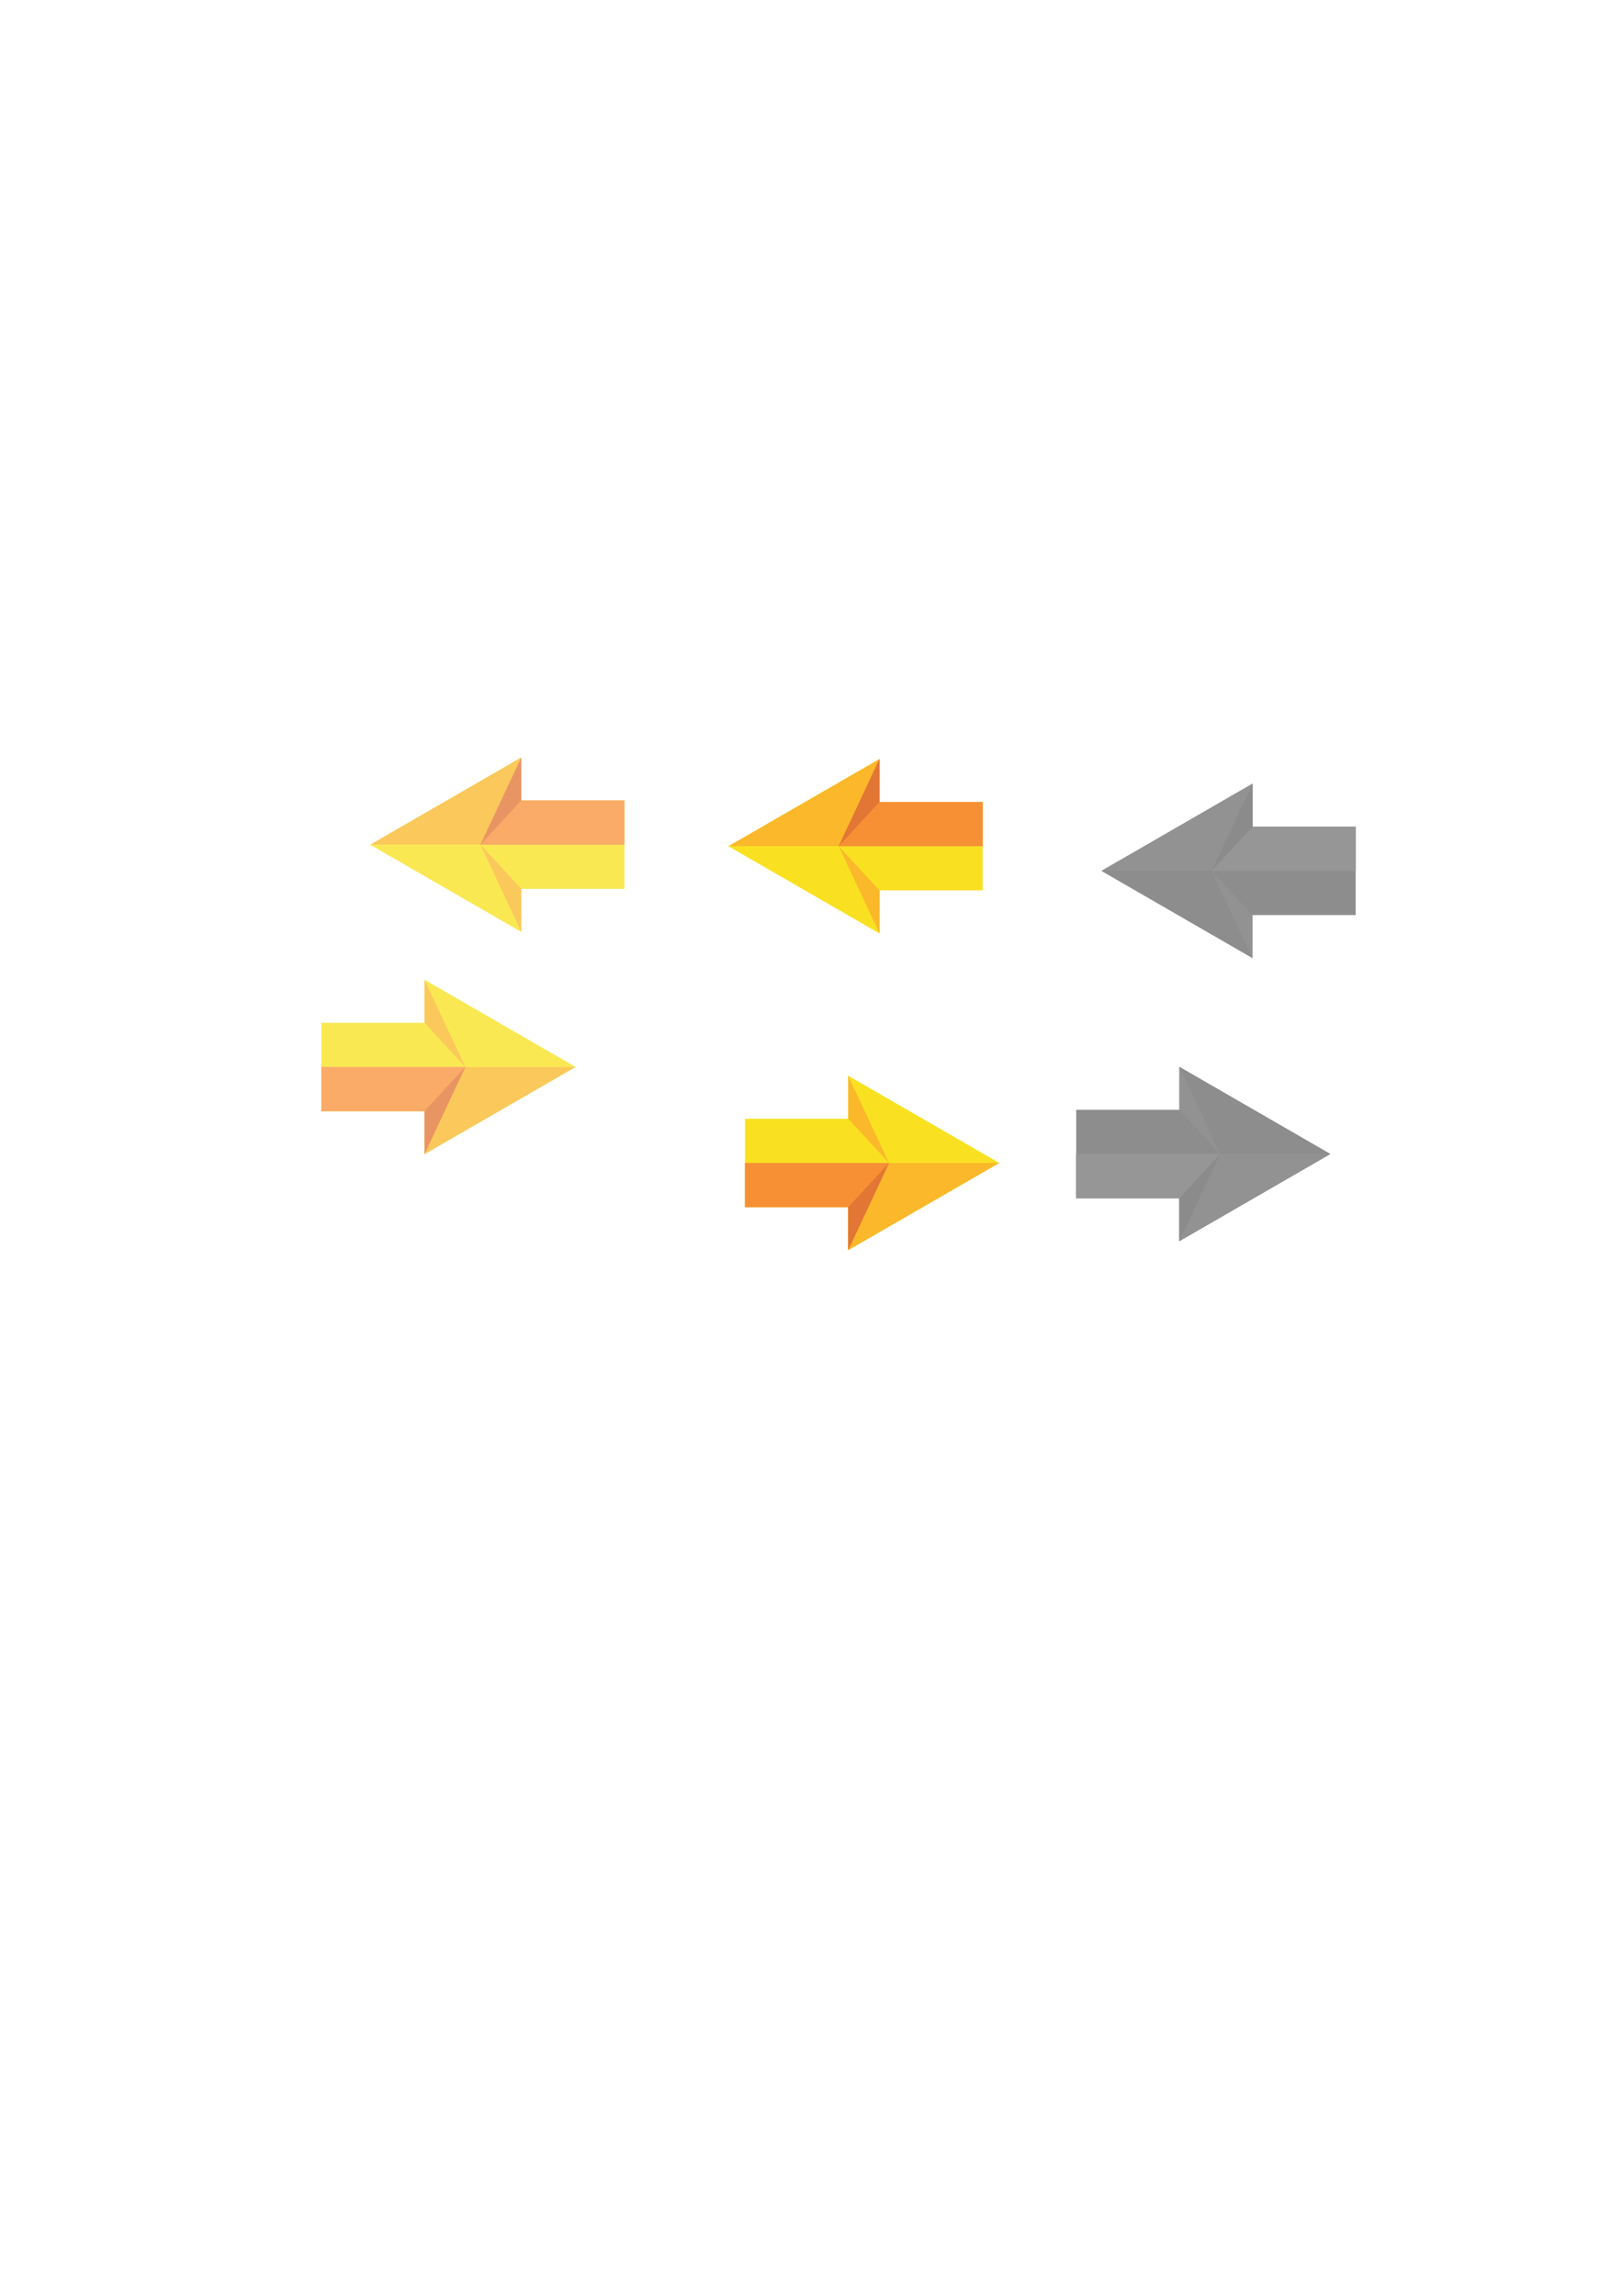 <?xml version="1.0" encoding="UTF-8" standalone="no"?>
<!-- Created with Inkscape (http://www.inkscape.org/) -->

<svg
   width="210mm"
   height="297mm"
   viewBox="0 0 210 297"
   version="1.1"
   id="svg16243"
   inkscape:version="1.2.2 (732a01da63, 2022-12-09)"
   sodipodi:docname="Arrows.svg"
   xmlns:inkscape="http://www.inkscape.org/namespaces/inkscape"
   xmlns:sodipodi="http://sodipodi.sourceforge.net/DTD/sodipodi-0.dtd"
   xmlns="http://www.w3.org/2000/svg"
   xmlns:svg="http://www.w3.org/2000/svg">
  <sodipodi:namedview
     id="namedview16245"
     pagecolor="#ffffff"
     bordercolor="#000000"
     borderopacity="0.25"
     inkscape:showpageshadow="2"
     inkscape:pageopacity="0.0"
     inkscape:pagecheckerboard="0"
     inkscape:deskcolor="#d1d1d1"
     inkscape:document-units="mm"
     showgrid="false"
     inkscape:zoom="1.4912879"
     inkscape:cx="288.67666"
     inkscape:cy="518.34392"
     inkscape:window-width="1920"
     inkscape:window-height="1017"
     inkscape:window-x="-8"
     inkscape:window-y="-8"
     inkscape:window-maximized="1"
     inkscape:current-layer="layer1" />
  <defs
     id="defs16240" />
  <g
     inkscape:label="Layer 1"
     inkscape:groupmode="layer"
     id="layer1">
    <g
       id="g16403"
       inkscape:export-filename="Buttons\T_YellowArrowRight.png"
       inkscape:export-xdpi="96"
       inkscape:export-ydpi="96">
      <path
         d="m 109.749,161.727 19.53,-11.275 -19.53,-11.276 v 5.557 H 96.399 v 11.438 h 13.35 v 5.557"
         style="fill:#f9e122;fill-opacity:1;fill-rule:nonzero;stroke:none;stroke-width:0.035"
         id="path128" />
      <path
         d="M 129.279,150.452 H 96.399 v 5.719 h 13.35 v 5.557 l 19.53,-11.275"
         style="fill:#fab82a;fill-opacity:1;fill-rule:nonzero;stroke:none;stroke-width:0.035"
         id="path130" />
      <path
         d="m 109.749,161.727 5.282,-11.275 H 96.399 v 5.719 h 13.35 v 5.557"
         style="fill:#f79035;fill-opacity:1;fill-rule:nonzero;stroke:none;stroke-width:0.035"
         id="path132" />
      <path
         d="m 109.749,139.176 5.282,11.276 h 14.248 z"
         style="fill:#f9e122;fill-opacity:1;fill-rule:nonzero;stroke:none;stroke-width:0.035"
         id="path134" />
      <path
         d="m 115.031,150.452 -5.282,-11.276 v 5.557 z"
         style="fill:#fab82a;fill-opacity:1;fill-rule:nonzero;stroke:none;stroke-width:0.035"
         id="path136" />
      <path
         d="m 115.031,150.452 -5.282,11.275 v -5.557 z"
         style="fill:#e27635;fill-opacity:1;fill-rule:nonzero;stroke:none;stroke-width:0.035"
         id="path138" />
    </g>
    <g
       id="g16403-5"
       inkscape:export-filename="Buttons\T_YellowArrowLeft.png"
       inkscape:export-xdpi="96"
       inkscape:export-ydpi="96"
       transform="rotate(180,111.774,129.96)">
      <path
         d="m 109.749,161.727 19.53,-11.275 -19.53,-11.276 v 5.557 H 96.399 v 11.438 h 13.35 v 5.557"
         style="fill:#f9e122;fill-opacity:1;fill-rule:nonzero;stroke:none;stroke-width:0.035"
         id="path128-3" />
      <path
         d="M 129.279,150.452 H 96.399 v 5.719 h 13.35 v 5.557 l 19.53,-11.275"
         style="fill:#fab82a;fill-opacity:1;fill-rule:nonzero;stroke:none;stroke-width:0.035"
         id="path130-4" />
      <path
         d="m 109.749,161.727 5.282,-11.275 H 96.399 v 5.719 h 13.35 v 5.557"
         style="fill:#f79035;fill-opacity:1;fill-rule:nonzero;stroke:none;stroke-width:0.035"
         id="path132-7" />
      <path
         d="m 109.749,139.176 5.282,11.276 h 14.248 z"
         style="fill:#f9e122;fill-opacity:1;fill-rule:nonzero;stroke:none;stroke-width:0.035"
         id="path134-2" />
      <path
         d="m 115.031,150.452 -5.282,-11.276 v 5.557 z"
         style="fill:#fab82a;fill-opacity:1;fill-rule:nonzero;stroke:none;stroke-width:0.035"
         id="path136-7" />
      <path
         d="m 115.031,150.452 -5.282,11.275 v -5.557 z"
         style="fill:#e27635;fill-opacity:1;fill-rule:nonzero;stroke:none;stroke-width:0.035"
         id="path138-3" />
    </g>
    <g
       id="g16403-5-6"
       inkscape:export-filename="Buttons\T_YellowArrowLeft_Hovered.png"
       inkscape:export-xdpi="96"
       inkscape:export-ydpi="96"
       transform="rotate(180,88.598,129.861)">
      <path
         d="m 109.749,161.727 19.53,-11.275 -19.53,-11.276 v 5.557 H 96.399 v 11.438 h 13.35 v 5.557"
         style="fill:#fae853;fill-opacity:1;fill-rule:nonzero;stroke:none;stroke-width:0.035"
         id="path128-3-1" />
      <path
         d="M 129.279,150.452 H 96.399 v 5.719 h 13.35 v 5.557 l 19.53,-11.275"
         style="fill:#fbc85b;fill-opacity:1;fill-rule:nonzero;stroke:none;stroke-width:0.035"
         id="path130-4-6" />
      <path
         d="m 109.749,161.727 5.282,-11.275 H 96.399 v 5.719 h 13.35 v 5.557"
         style="fill:#f9ab67;fill-opacity:1;fill-rule:nonzero;stroke:none;stroke-width:0.035"
         id="path132-7-8" />
      <path
         d="m 109.749,139.176 5.282,11.276 h 14.248 z"
         style="fill:#fae853;fill-opacity:1;fill-rule:nonzero;stroke:none;stroke-width:0.035"
         id="path134-2-1" />
      <path
         d="m 115.031,150.452 -5.282,-11.276 v 5.557 z"
         style="fill:#fbc85b;fill-opacity:1;fill-rule:nonzero;stroke:none;stroke-width:0.035"
         id="path136-7-7" />
      <path
         d="m 115.031,150.452 -5.282,11.275 v -5.557 z"
         style="fill:#e99563;fill-opacity:1;fill-rule:nonzero;stroke:none;stroke-width:0.035"
         id="path138-3-8" />
    </g>
    <g
       id="g16403-5-6-7"
       inkscape:export-filename="Buttons\T_YellowArrowRight_Hovered.png"
       inkscape:export-xdpi="96"
       inkscape:export-ydpi="96"
       transform="translate(-54.823,-12.419)">
      <path
         d="m 109.749,161.727 19.53,-11.275 -19.53,-11.276 v 5.557 H 96.399 v 11.438 h 13.35 v 5.557"
         style="fill:#fae853;fill-opacity:1;fill-rule:nonzero;stroke:none;stroke-width:0.035"
         id="path128-3-1-5" />
      <path
         d="M 129.279,150.452 H 96.399 v 5.719 h 13.35 v 5.557 l 19.53,-11.275"
         style="fill:#fbc85b;fill-opacity:1;fill-rule:nonzero;stroke:none;stroke-width:0.035"
         id="path130-4-6-7" />
      <path
         d="m 109.749,161.727 5.282,-11.275 H 96.399 v 5.719 h 13.35 v 5.557"
         style="fill:#f9ab67;fill-opacity:1;fill-rule:nonzero;stroke:none;stroke-width:0.035"
         id="path132-7-8-8" />
      <path
         d="m 109.749,139.176 5.282,11.276 h 14.248 z"
         style="fill:#fae853;fill-opacity:1;fill-rule:nonzero;stroke:none;stroke-width:0.035"
         id="path134-2-1-7" />
      <path
         d="m 115.031,150.452 -5.282,-11.276 v 5.557 z"
         style="fill:#fbc85b;fill-opacity:1;fill-rule:nonzero;stroke:none;stroke-width:0.035"
         id="path136-7-7-7" />
      <path
         d="m 115.031,150.452 -5.282,11.275 v -5.557 z"
         style="fill:#e99563;fill-opacity:1;fill-rule:nonzero;stroke:none;stroke-width:0.035"
         id="path138-3-8-3" />
    </g>
    <g
       id="g16403-5-3"
       inkscape:export-filename="Buttons\T_YellowArrowLeft.png"
       inkscape:export-xdpi="96"
       inkscape:export-ydpi="96"
       transform="rotate(180,135.903,131.556)">
      <path
         d="m 109.749,161.727 19.53,-11.275 -19.53,-11.276 v 5.557 H 96.399 v 11.438 h 13.35 v 5.557"
         style="fill:#8d8d8d;fill-opacity:1;fill-rule:nonzero;stroke:none;stroke-width:0.035"
         id="path128-3-2"
         inkscape:export-filename="Buttons\YellowArrowLeft_Gray.png"
         inkscape:export-xdpi="96"
         inkscape:export-ydpi="96" />
      <path
         d="M 129.279,150.452 H 96.399 v 5.719 h 13.35 v 5.557 l 19.53,-11.275"
         style="fill:#929292;fill-opacity:1;fill-rule:nonzero;stroke:none;stroke-width:0.035"
         id="path130-4-7" />
      <path
         d="m 109.749,161.727 5.282,-11.275 H 96.399 v 5.719 h 13.35 v 5.557"
         style="fill:#969696;fill-opacity:1;fill-rule:nonzero;stroke:none;stroke-width:0.035"
         id="path132-7-7" />
      <path
         d="m 109.749,139.176 5.282,11.276 h 14.248 z"
         style="fill:#8d8d8d;fill-opacity:1;fill-rule:nonzero;stroke:none;stroke-width:0.035"
         id="path134-2-3" />
      <path
         d="m 115.031,150.452 -5.282,-11.276 v 5.557 z"
         style="fill:#929292;fill-opacity:1;fill-rule:nonzero;stroke:none;stroke-width:0.035"
         id="path136-7-1" />
      <path
         d="m 115.031,150.452 -5.282,11.275 v -5.557 z"
         style="fill:#8b8b8b;fill-opacity:1;fill-rule:nonzero;stroke:none;stroke-width:0.035"
         id="path138-3-2" />
      <path
         d="m 119.208,102.546 -19.53,11.275 19.53,11.276 v -5.557 h 13.35 v -11.438 h -13.35 v -5.557"
         style="fill:#8d8d8d;fill-opacity:1;fill-rule:nonzero;stroke:none;stroke-width:0.035"
         id="path128-3-2-6"
         inkscape:export-filename="Buttons\YellowArrowLeft_Gray.png"
         inkscape:export-xdpi="96"
         inkscape:export-ydpi="96" />
      <path
         d="m 99.678,113.822 h 32.88 v -5.719 h -13.35 v -5.557 l -19.53,11.275"
         style="fill:#929292;fill-opacity:1;fill-rule:nonzero;stroke:none;stroke-width:0.035"
         id="path130-4-7-8" />
      <path
         d="m 119.208,102.546 -5.282,11.275 h 18.632 v -5.719 h -13.35 v -5.557"
         style="fill:#969696;fill-opacity:1;fill-rule:nonzero;stroke:none;stroke-width:0.035"
         id="path132-7-7-9" />
      <path
         d="m 119.208,125.098 -5.282,-11.276 H 99.678 Z"
         style="fill:#8d8d8d;fill-opacity:1;fill-rule:nonzero;stroke:none;stroke-width:0.035"
         id="path134-2-3-7" />
      <path
         d="m 113.925,113.822 5.282,11.276 v -5.557 z"
         style="fill:#929292;fill-opacity:1;fill-rule:nonzero;stroke:none;stroke-width:0.035"
         id="path136-7-1-6" />
      <path
         d="m 113.925,113.822 5.282,-11.275 v 5.557 z"
         style="fill:#8b8b8b;fill-opacity:1;fill-rule:nonzero;stroke:none;stroke-width:0.035"
         id="path138-3-2-4"
         inkscape:export-filename="Buttons\YellowArrowRight_Gray.png"
         inkscape:export-xdpi="96"
         inkscape:export-ydpi="96" />
    </g>
  </g>
</svg>
